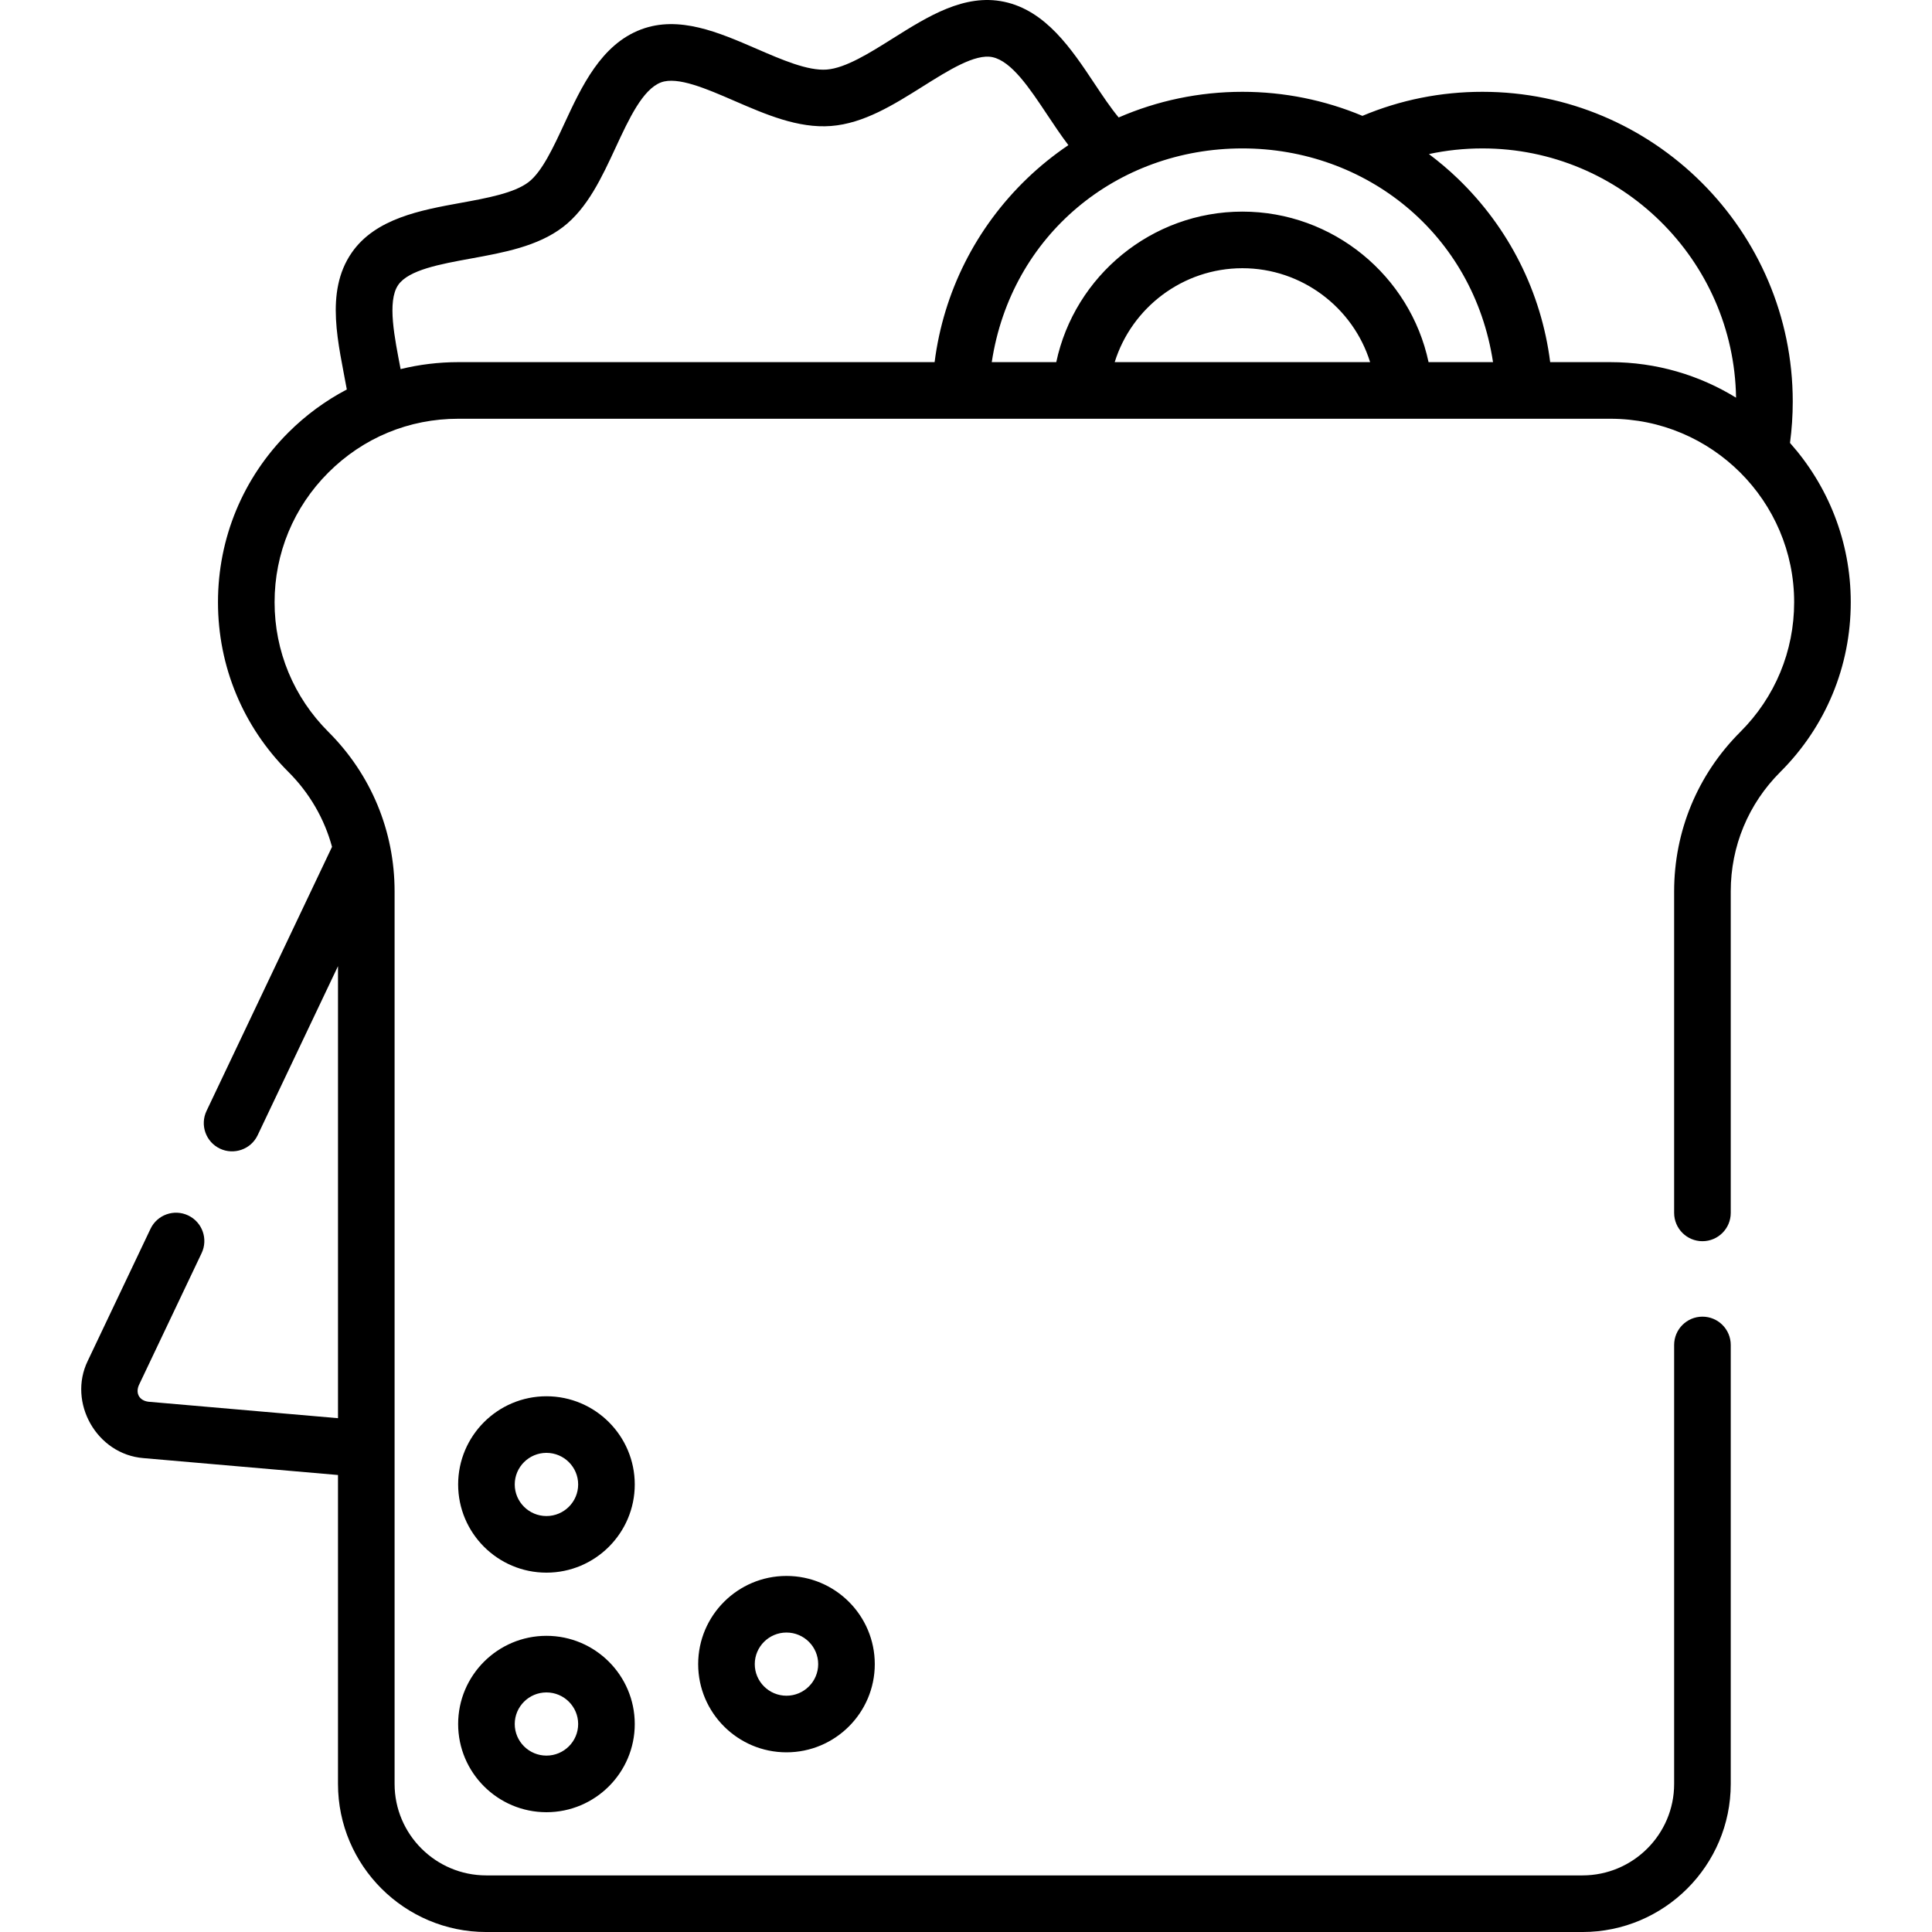 <svg id="Capa_1" enable-background="new 0 0 512.012 512.012" height="512" viewBox="0 0 512.012 512.012" width="512" xmlns="http://www.w3.org/2000/svg"><g><path d="m474.38 117.379c.482-3.612.729-7.28.729-10.947 0-45.27-36.893-82.1-82.24-82.1-11.065 0-21.746 2.147-31.805 6.373-9.955-4.167-20.725-6.373-31.805-6.373-11.449 0-22.565 2.357-32.795 6.799-2.138-2.578-4.255-5.746-6.453-9.05-6.013-9.04-12.828-19.286-23.934-21.619-10.5-2.199-20.162 3.872-29.504 9.745-6.135 3.856-12.479 7.844-17.482 8.228s-11.884-2.6-18.534-5.482c-10.125-4.389-20.594-8.927-30.645-5.16-10.619 3.99-15.797 15.158-20.367 25.011-2.9 6.253-5.898 12.719-9.464 15.455-3.82 2.923-11.023 4.236-17.989 5.506-10.584 1.929-22.58 4.116-28.875 13.195-7.276 10.493-3.417 24.43-1.305 36.262-5.633 2.955-10.852 6.769-15.48 11.389-12.04 12.021-18.667 28.003-18.662 45.001.005 16.988 6.635 32.958 18.669 44.969 5.605 5.594 9.531 12.412 11.555 19.845l-33.26 69.988c-1.778 3.741-.187 8.215 3.555 9.993 3.67 1.744 8.197.234 9.993-3.555l21.293-44.807v119.799l-50.236-4.362c-2.382-.302-3.482-2.177-2.536-4.389l16.627-34.987c1.778-3.741.187-8.215-3.555-9.993-3.743-1.778-8.216-.186-9.993 3.555l-16.627 34.987c-5.36 11.023 2.36 24.791 14.785 25.771l51.535 4.475v81.869c0 21.64 17.632 39.245 39.306 39.245h290.491c21.673 0 39.306-17.605 39.306-39.245v-116.335c0-4.142-3.358-7.5-7.5-7.5s-7.5 3.358-7.5 7.5v116.332c0 13.369-10.903 24.245-24.306 24.245h-290.491c-13.402 0-24.306-10.876-24.306-24.245v-236.54c0-15.966-6.229-30.977-17.54-42.266-9.196-9.178-14.262-21.379-14.266-34.356-.004-12.986 5.06-25.197 14.26-34.382 9.22-9.205 21.351-14.263 34.464-14.25h305.264c26.867 0 48.725 21.81 48.725 48.617 0 12.983-5.066 25.19-14.266 34.372-11.311 11.289-17.54 26.299-17.54 42.266v85.208c0 4.142 3.358 7.5 7.5 7.5s7.5-3.358 7.5-7.5v-85.208c0-11.955 4.665-23.194 13.136-31.649 12.039-12.016 18.669-27.994 18.669-44.989.003-16.187-6.093-30.971-16.101-42.211zm-352.886-21.406c-5.234 0-10.37.631-15.326 1.847-1.542-8.126-3.654-17.947-.626-22.314 2.762-3.983 11.138-5.51 19.239-6.986 8.714-1.588 17.726-3.231 24.423-8.357 6.498-4.987 10.285-13.153 13.948-21.05 3.522-7.596 7.165-15.45 12.028-17.277 4.375-1.639 12.018 1.674 19.409 4.879 8.323 3.608 16.919 7.343 25.643 6.676 8.705-.668 16.645-5.658 24.323-10.484 6.821-4.288 13.873-8.722 18.441-7.764 5.095 1.07 9.889 8.277 14.524 15.246 1.807 2.717 3.647 5.476 5.617 8.073-3.859 2.617-7.531 5.559-10.951 8.849-13.614 13.096-22.153 30.167-24.502 48.663h-126.19zm173.92 0c4.499-14.455 18.074-24.891 33.845-24.891s29.346 10.437 33.845 24.891zm83.177 0c-4.858-22.858-25.307-39.891-49.332-39.891s-44.475 17.033-49.332 39.891h-17.094c5.113-33.684 33.159-56.641 66.427-56.641 32.707 0 61.208 22.524 66.417 56.641zm48.168 0h-15.935c-2.349-18.497-10.886-35.566-24.497-48.662-2.426-2.334-4.986-4.484-7.64-6.482 4.617-.988 9.353-1.497 14.182-1.497 36.727 0 66.652 29.541 67.214 66.06-9.703-5.968-21.116-9.419-33.324-9.419zm-241.734 345.049c0 12.888 10.499 23.373 23.403 23.373s23.403-10.485 23.403-23.373c0-12.887-10.499-23.372-23.403-23.372s-23.403 10.485-23.403 23.372zm31.806 0c0 4.617-3.77 8.373-8.403 8.373s-8.403-3.756-8.403-8.373c0-4.616 3.77-8.372 8.403-8.372s8.403 3.756 8.403 8.372zm-72.014-7.5c-12.904 0-23.403 10.485-23.403 23.373 0 12.887 10.499 23.372 23.403 23.372s23.403-10.485 23.403-23.372c0-12.888-10.499-23.373-23.403-23.373zm0 31.745c-4.633 0-8.403-3.756-8.403-8.372 0-4.617 3.77-8.373 8.403-8.373s8.403 3.756 8.403 8.373c0 4.616-3.77 8.372-8.403 8.372zm0-95.233c-12.904 0-23.403 10.485-23.403 23.372 0 12.888 10.499 23.373 23.403 23.373s23.403-10.485 23.403-23.373-10.499-23.372-23.403-23.372zm0 31.744c-4.633 0-8.403-3.756-8.403-8.373 0-4.616 3.77-8.372 8.403-8.372s8.403 3.756 8.403 8.372c0 4.617-3.77 8.373-8.403 8.373z"/></g></svg>